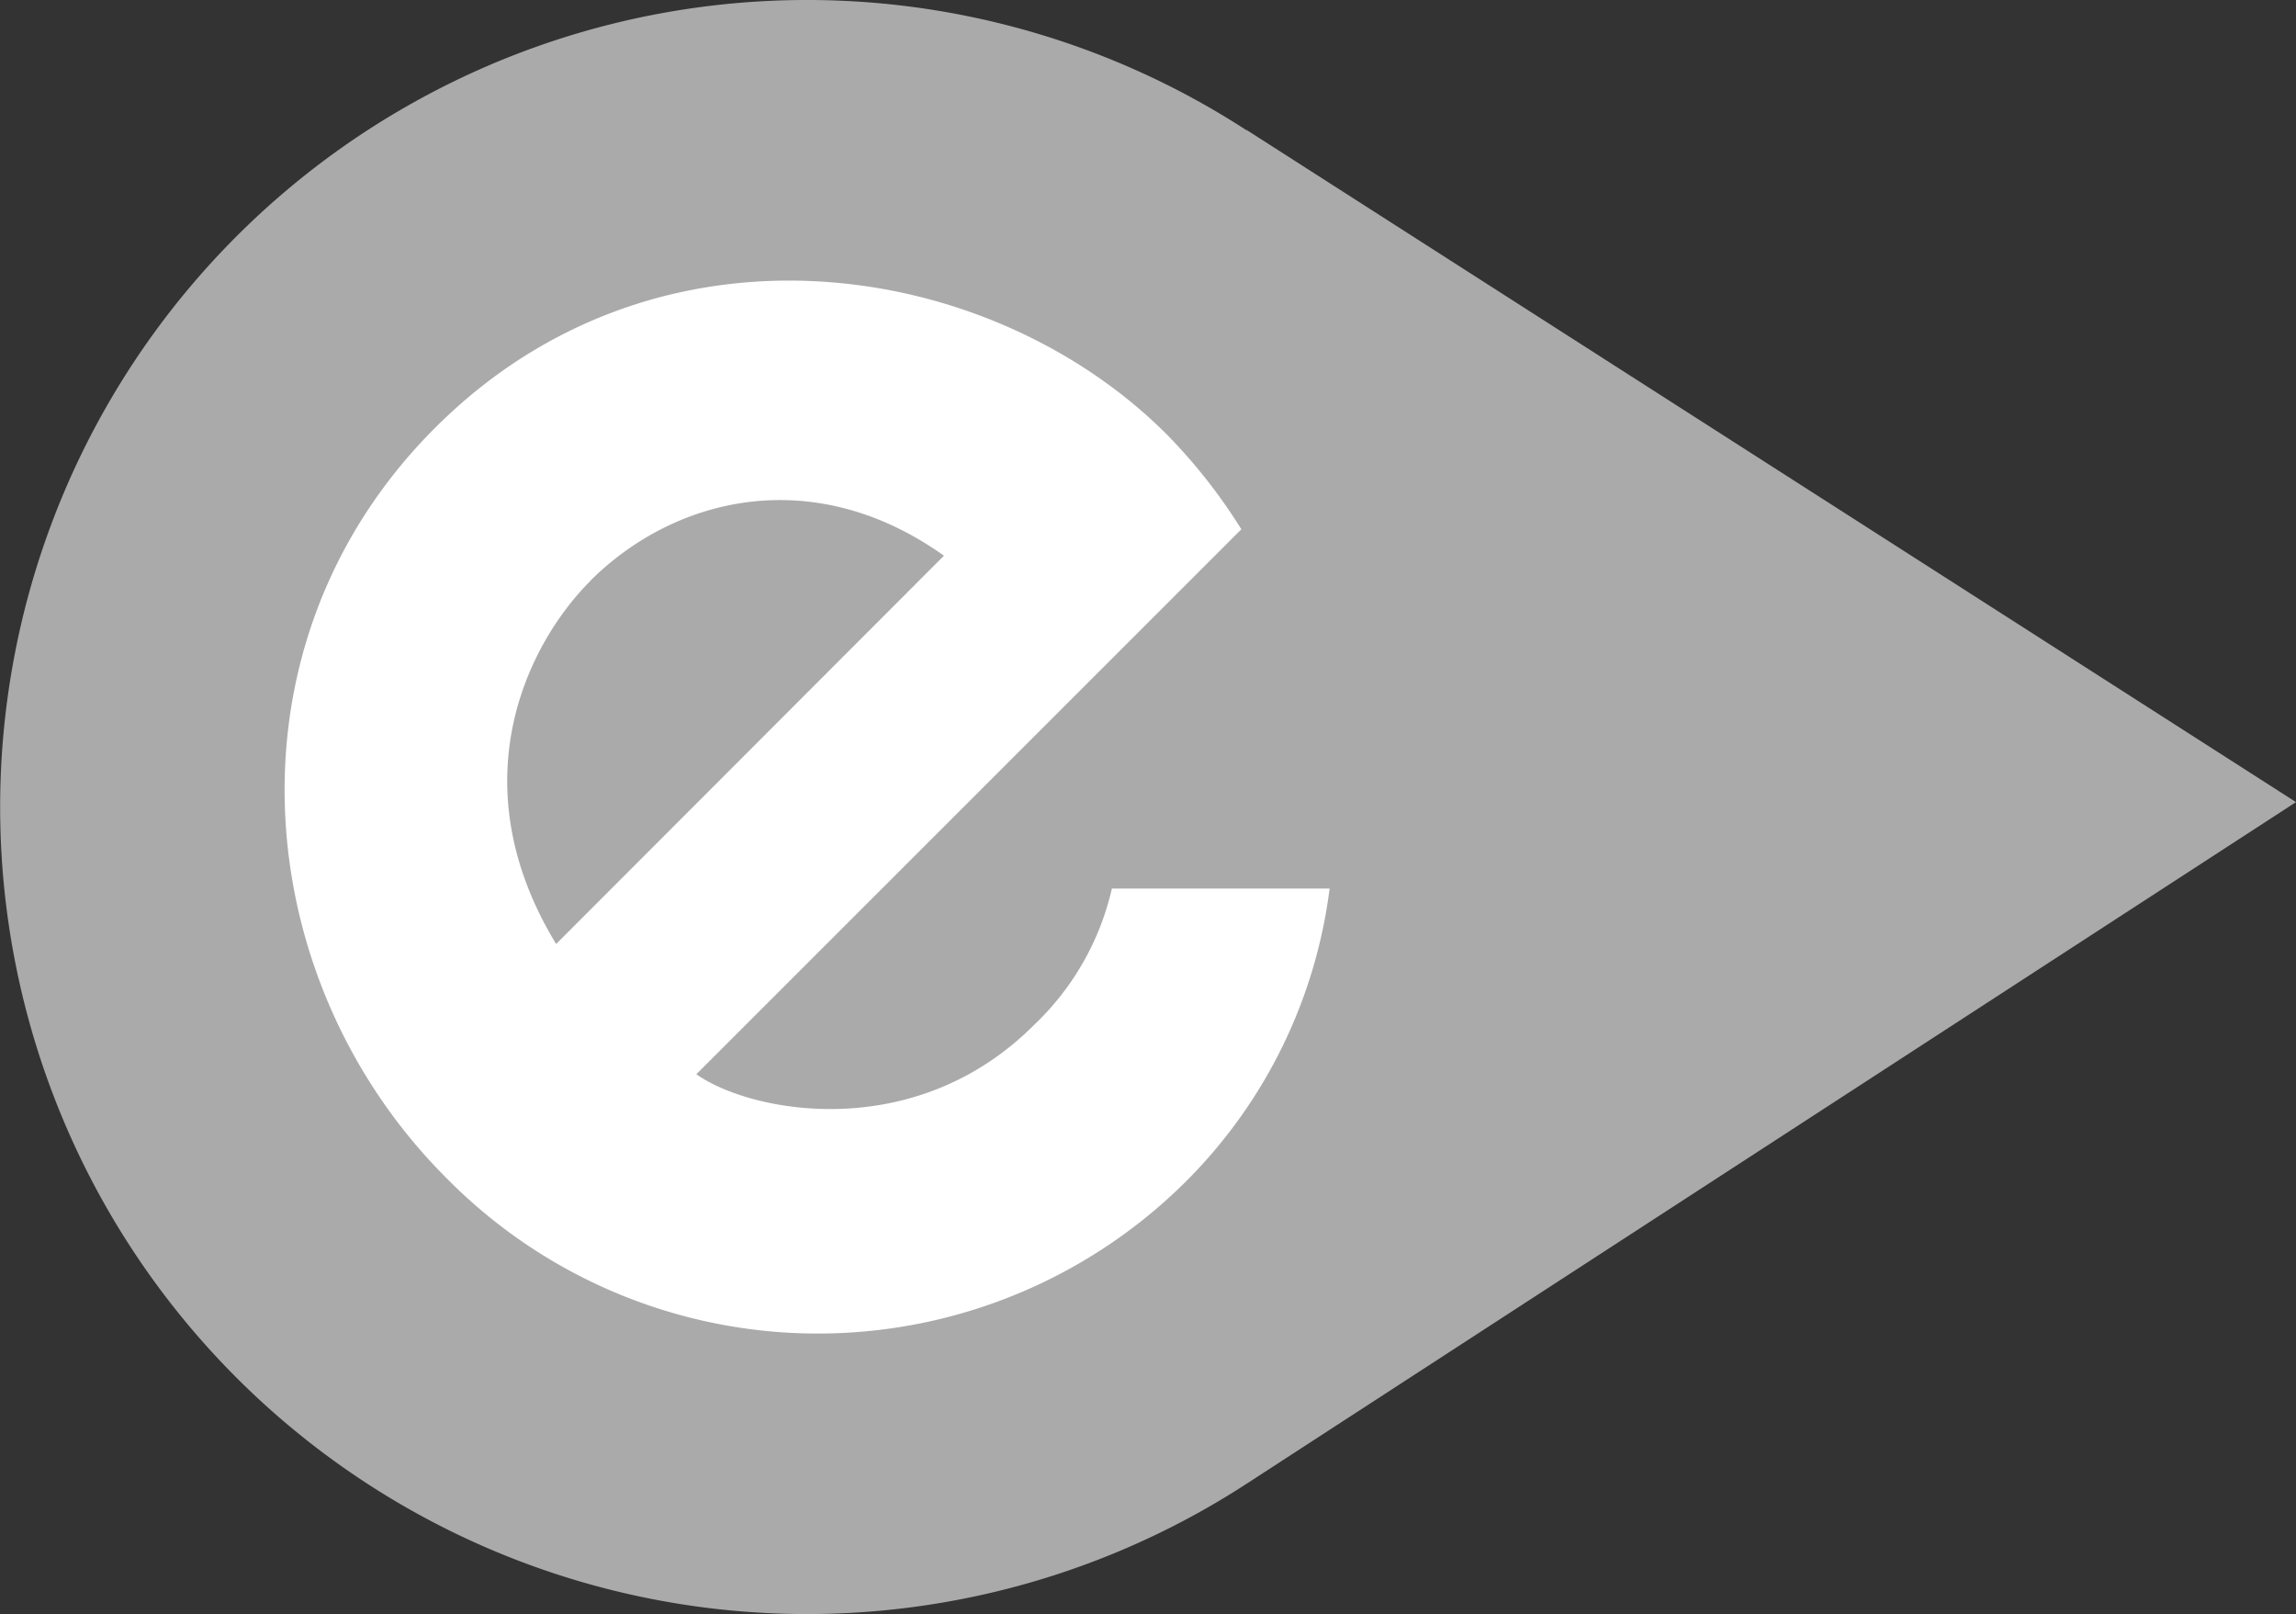 <svg xmlns="http://www.w3.org/2000/svg" viewBox="0 0 125.92 88.51"><rect x="0" y="0" width="125.92" height="88.51" fill="#333333" stroke="none"/><path d="M68.36 7.12v.02a44.25 44.25 0 100 74.22l57.56-37.38z" fill="#aaa"/><path d="M32.36 31.86c4.58-4.58 12.2-6.52 19.41-1.39L30.5 51.76c-5.4-8.88-1.53-16.5 1.87-19.9m28.61 16.86a14.88 14.88 0 01-4.27 7.48c-6.59 6.59-15.6 4.78-18.52 2.7l29.89-29.88a30.17 30.17 0 00-4.09-5.2c-9.7-9.71-27.95-12.55-40.14-.35-11.86 11.86-10.27 30.23.62 41.11a28.6 28.6 0 0040.7.07 27.56 27.56 0 007.75-15.93z" fill="#fff"/></svg>